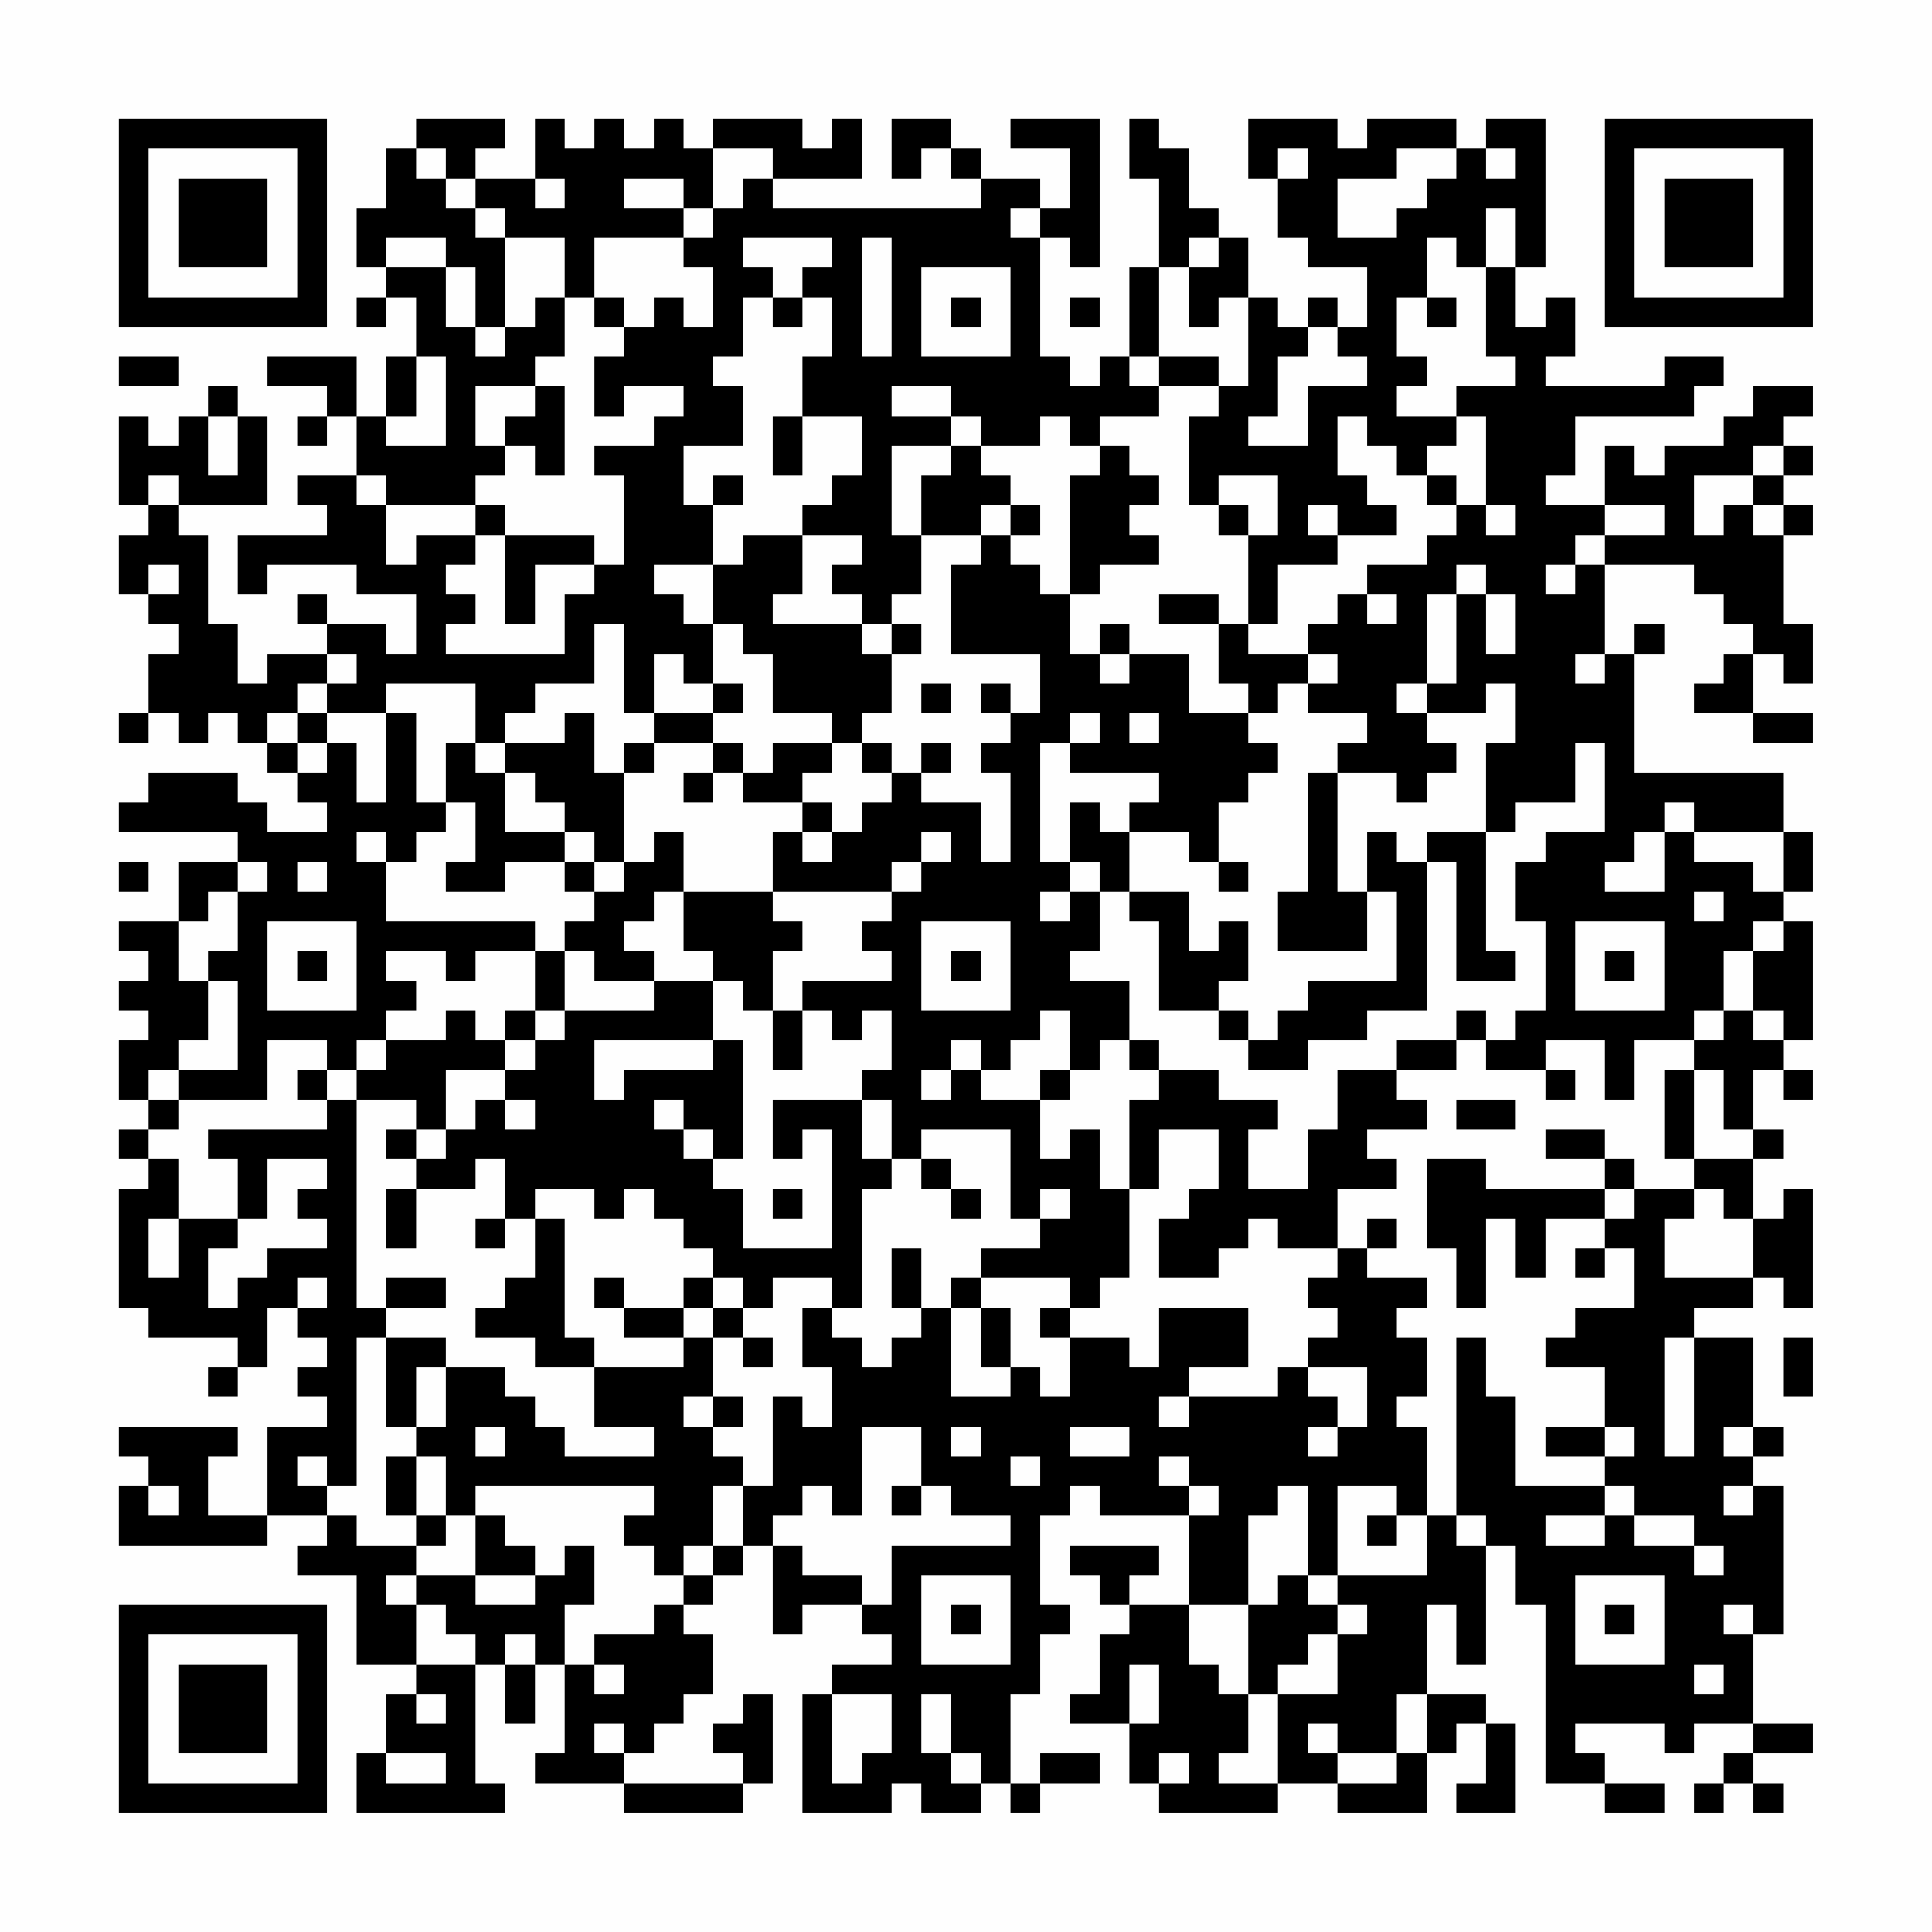 <?xml version="1.0" encoding="UTF-8"?>
<svg xmlns="http://www.w3.org/2000/svg" version="1.1" width="300" height="300" viewBox="0 0 300 300"><rect x="0" y="0" width="300" height="300" fill="#fefefe"/><g transform="scale(4.615)"><g transform="translate(4,4)"><path fill-rule="evenodd" d="M10 0L10 1L9 1L9 3L8 3L8 5L9 5L9 6L8 6L8 7L9 7L9 6L10 6L10 8L9 8L9 10L8 10L8 8L5 8L5 9L7 9L7 10L6 10L6 11L7 11L7 10L8 10L8 12L6 12L6 13L7 13L7 14L4 14L4 16L5 16L5 15L8 15L8 16L10 16L10 18L9 18L9 17L7 17L7 16L6 16L6 17L7 17L7 18L5 18L5 19L4 19L4 17L3 17L3 14L2 14L2 13L5 13L5 10L4 10L4 9L3 9L3 10L2 10L2 11L1 11L1 10L0 10L0 13L1 13L1 14L0 14L0 16L1 16L1 17L2 17L2 18L1 18L1 20L0 20L0 21L1 21L1 20L2 20L2 21L3 21L3 20L4 20L4 21L5 21L5 22L6 22L6 23L7 23L7 24L5 24L5 23L4 23L4 22L1 22L1 23L0 23L0 24L4 24L4 25L2 25L2 27L0 27L0 28L1 28L1 29L0 29L0 30L1 30L1 31L0 31L0 33L1 33L1 34L0 34L0 35L1 35L1 36L0 36L0 40L1 40L1 41L4 41L4 42L3 42L3 43L4 43L4 42L5 42L5 40L6 40L6 41L7 41L7 42L6 42L6 43L7 43L7 44L5 44L5 47L3 47L3 45L4 45L4 44L0 44L0 45L1 45L1 46L0 46L0 48L5 48L5 47L7 47L7 48L6 48L6 49L8 49L8 52L10 52L10 53L9 53L9 55L8 55L8 57L13 57L13 56L12 56L12 52L13 52L13 54L14 54L14 52L15 52L15 55L14 55L14 56L17 56L17 57L21 57L21 56L22 56L22 53L21 53L21 54L20 54L20 55L21 55L21 56L17 56L17 55L18 55L18 54L19 54L19 53L20 53L20 51L19 51L19 50L20 50L20 49L21 49L21 48L22 48L22 51L23 51L23 50L25 50L25 51L26 51L26 52L24 52L24 53L23 53L23 57L26 57L26 56L27 56L27 57L29 57L29 56L30 56L30 57L31 57L31 56L33 56L33 55L31 55L31 56L30 56L30 53L31 53L31 51L32 51L32 50L31 50L31 47L32 47L32 46L33 46L33 47L36 47L36 50L34 50L34 49L35 49L35 48L32 48L32 49L33 49L33 50L34 50L34 51L33 51L33 53L32 53L32 54L34 54L34 56L35 56L35 57L39 57L39 56L41 56L41 57L44 57L44 55L45 55L45 54L46 54L46 56L45 56L45 57L47 57L47 54L46 54L46 53L44 53L44 50L45 50L45 52L46 52L46 48L47 48L47 50L48 50L48 56L50 56L50 57L52 57L52 56L50 56L50 55L49 55L49 54L52 54L52 55L53 55L53 54L55 54L55 55L54 55L54 56L53 56L53 57L54 57L54 56L55 56L55 57L56 57L56 56L55 56L55 55L57 55L57 54L55 54L55 51L56 51L56 46L55 46L55 45L56 45L56 44L55 44L55 41L53 41L53 40L55 40L55 39L56 39L56 40L57 40L57 36L56 36L56 37L55 37L55 35L56 35L56 34L55 34L55 32L56 32L56 33L57 33L57 32L56 32L56 31L57 31L57 27L56 27L56 26L57 26L57 24L56 24L56 22L51 22L51 18L52 18L52 17L51 17L51 18L50 18L50 15L53 15L53 16L54 16L54 17L55 17L55 18L54 18L54 19L53 19L53 20L55 20L55 21L57 21L57 20L55 20L55 18L56 18L56 19L57 19L57 17L56 17L56 14L57 14L57 13L56 13L56 12L57 12L57 11L56 11L56 10L57 10L57 9L55 9L55 10L54 10L54 11L52 11L52 12L51 12L51 11L50 11L50 13L48 13L48 12L49 12L49 10L53 10L53 9L54 9L54 8L52 8L52 9L48 9L48 8L49 8L49 6L48 6L48 7L47 7L47 5L48 5L48 0L46 0L46 1L45 1L45 0L42 0L42 1L41 1L41 0L38 0L38 2L39 2L39 4L40 4L40 5L42 5L42 7L41 7L41 6L40 6L40 7L39 7L39 6L38 6L38 4L37 4L37 3L36 3L36 1L35 1L35 0L34 0L34 2L35 2L35 5L34 5L34 8L33 8L33 9L32 9L32 8L31 8L31 4L32 4L32 5L33 5L33 0L30 0L30 1L32 1L32 3L31 3L31 2L29 2L29 1L28 1L28 0L26 0L26 2L27 2L27 1L28 1L28 2L29 2L29 3L22 3L22 2L25 2L25 0L24 0L24 1L23 1L23 0L20 0L20 1L19 1L19 0L18 0L18 1L17 1L17 0L16 0L16 1L15 1L15 0L14 0L14 2L12 2L12 1L13 1L13 0ZM10 1L10 2L11 2L11 3L12 3L12 4L13 4L13 7L12 7L12 5L11 5L11 4L9 4L9 5L11 5L11 7L12 7L12 8L13 8L13 7L14 7L14 6L15 6L15 8L14 8L14 9L12 9L12 11L13 11L13 12L12 12L12 13L9 13L9 12L8 12L8 13L9 13L9 15L10 15L10 14L12 14L12 15L11 15L11 16L12 16L12 17L11 17L11 18L15 18L15 16L16 16L16 15L17 15L17 12L16 12L16 11L18 11L18 10L19 10L19 9L17 9L17 10L16 10L16 8L17 8L17 7L18 7L18 6L19 6L19 7L20 7L20 5L19 5L19 4L20 4L20 3L21 3L21 2L22 2L22 1L20 1L20 3L19 3L19 2L17 2L17 3L19 3L19 4L16 4L16 6L15 6L15 4L13 4L13 3L12 3L12 2L11 2L11 1ZM39 1L39 2L40 2L40 1ZM43 1L43 2L41 2L41 4L43 4L43 3L44 3L44 2L45 2L45 1ZM46 1L46 2L47 2L47 1ZM14 2L14 3L15 3L15 2ZM30 3L30 4L31 4L31 3ZM46 3L46 5L45 5L45 4L44 4L44 6L43 6L43 8L44 8L44 9L43 9L43 10L45 10L45 11L44 11L44 12L43 12L43 11L42 11L42 10L41 10L41 12L42 12L42 13L43 13L43 14L41 14L41 13L40 13L40 14L41 14L41 15L39 15L39 17L38 17L38 14L39 14L39 12L37 12L37 13L36 13L36 10L37 10L37 9L38 9L38 6L37 6L37 7L36 7L36 5L37 5L37 4L36 4L36 5L35 5L35 8L34 8L34 9L35 9L35 10L33 10L33 11L32 11L32 10L31 10L31 11L29 11L29 10L28 10L28 9L26 9L26 10L28 10L28 11L26 11L26 14L27 14L27 16L26 16L26 17L25 17L25 16L24 16L24 15L25 15L25 14L23 14L23 13L24 13L24 12L25 12L25 10L23 10L23 8L24 8L24 6L23 6L23 5L24 5L24 4L21 4L21 5L22 5L22 6L21 6L21 8L20 8L20 9L21 9L21 11L19 11L19 13L20 13L20 15L18 15L18 16L19 16L19 17L20 17L20 19L19 19L19 18L18 18L18 20L17 20L17 17L16 17L16 19L14 19L14 20L13 20L13 21L12 21L12 19L9 19L9 20L7 20L7 19L8 19L8 18L7 18L7 19L6 19L6 20L5 20L5 21L6 21L6 22L7 22L7 21L8 21L8 23L9 23L9 20L10 20L10 23L11 23L11 24L10 24L10 25L9 25L9 24L8 24L8 25L9 25L9 27L14 27L14 28L12 28L12 29L11 29L11 28L9 28L9 29L10 29L10 30L9 30L9 31L8 31L8 32L7 32L7 31L5 31L5 33L2 33L2 32L4 32L4 29L3 29L3 28L4 28L4 26L5 26L5 25L4 25L4 26L3 26L3 27L2 27L2 29L3 29L3 31L2 31L2 32L1 32L1 33L2 33L2 34L1 34L1 35L2 35L2 37L1 37L1 39L2 39L2 37L4 37L4 38L3 38L3 40L4 40L4 39L5 39L5 38L7 38L7 37L6 37L6 36L7 36L7 35L5 35L5 37L4 37L4 35L3 35L3 34L7 34L7 33L8 33L8 40L9 40L9 41L8 41L8 46L7 46L7 45L6 45L6 46L7 46L7 47L8 47L8 48L10 48L10 49L9 49L9 50L10 50L10 52L12 52L12 51L11 51L11 50L10 50L10 49L12 49L12 50L14 50L14 49L15 49L15 48L16 48L16 50L15 50L15 52L16 52L16 53L17 53L17 52L16 52L16 51L18 51L18 50L19 50L19 49L20 49L20 48L21 48L21 46L22 46L22 43L23 43L23 44L24 44L24 42L23 42L23 40L24 40L24 41L25 41L25 42L26 42L26 41L27 41L27 40L28 40L28 43L30 43L30 42L31 42L31 43L32 43L32 41L34 41L34 42L35 42L35 40L38 40L38 42L36 42L36 43L35 43L35 44L36 44L36 43L39 43L39 42L40 42L40 43L41 43L41 44L40 44L40 45L41 45L41 44L42 44L42 42L40 42L40 41L41 41L41 40L40 40L40 39L41 39L41 38L42 38L42 39L44 39L44 40L43 40L43 41L44 41L44 43L43 43L43 44L44 44L44 47L43 47L43 46L41 46L41 49L40 49L40 46L39 46L39 47L38 47L38 50L36 50L36 52L37 52L37 53L38 53L38 55L37 55L37 56L39 56L39 53L41 53L41 51L42 51L42 50L41 50L41 49L44 49L44 47L45 47L45 48L46 48L46 47L45 47L45 41L46 41L46 43L47 43L47 46L50 46L50 47L48 47L48 48L50 48L50 47L51 47L51 48L53 48L53 49L54 49L54 48L53 48L53 47L51 47L51 46L50 46L50 45L51 45L51 44L50 44L50 42L48 42L48 41L49 41L49 40L51 40L51 38L50 38L50 37L51 37L51 36L53 36L53 37L52 37L52 39L55 39L55 37L54 37L54 36L53 36L53 35L55 35L55 34L54 34L54 32L53 32L53 31L54 31L54 30L55 30L55 31L56 31L56 30L55 30L55 28L56 28L56 27L55 27L55 28L54 28L54 30L53 30L53 31L51 31L51 33L50 33L50 31L48 31L48 32L46 32L46 31L47 31L47 30L48 30L48 27L47 27L47 25L48 25L48 24L50 24L50 21L49 21L49 23L47 23L47 24L46 24L46 21L47 21L47 19L46 19L46 20L44 20L44 19L45 19L45 16L46 16L46 18L47 18L47 16L46 16L46 15L45 15L45 16L44 16L44 19L43 19L43 20L44 20L44 21L45 21L45 22L44 22L44 23L43 23L43 22L41 22L41 21L42 21L42 20L40 20L40 19L41 19L41 18L40 18L40 17L41 17L41 16L42 16L42 17L43 17L43 16L42 16L42 15L44 15L44 14L45 14L45 13L46 13L46 14L47 14L47 13L46 13L46 10L45 10L45 9L47 9L47 8L46 8L46 5L47 5L47 3ZM25 4L25 8L26 8L26 4ZM27 5L27 8L30 8L30 5ZM16 6L16 7L17 7L17 6ZM22 6L22 7L23 7L23 6ZM28 6L28 7L29 7L29 6ZM32 6L32 7L33 7L33 6ZM44 6L44 7L45 7L45 6ZM40 7L40 8L39 8L39 10L38 10L38 11L40 11L40 9L42 9L42 8L41 8L41 7ZM0 8L0 9L2 9L2 8ZM10 8L10 10L9 10L9 11L11 11L11 8ZM35 8L35 9L37 9L37 8ZM14 9L14 10L13 10L13 11L14 11L14 12L15 12L15 9ZM3 10L3 12L4 12L4 10ZM22 10L22 12L23 12L23 10ZM28 11L28 12L27 12L27 14L29 14L29 15L28 15L28 18L31 18L31 20L30 20L30 19L29 19L29 20L30 20L30 21L29 21L29 22L30 22L30 25L29 25L29 23L27 23L27 22L28 22L28 21L27 21L27 22L26 22L26 21L25 21L25 20L26 20L26 18L27 18L27 17L26 17L26 18L25 18L25 17L22 17L22 16L23 16L23 14L21 14L21 15L20 15L20 17L21 17L21 18L22 18L22 20L24 20L24 21L22 21L22 22L21 22L21 21L20 21L20 20L21 20L21 19L20 19L20 20L18 20L18 21L17 21L17 22L16 22L16 20L15 20L15 21L13 21L13 22L12 22L12 21L11 21L11 23L12 23L12 25L11 25L11 26L13 26L13 25L15 25L15 26L16 26L16 27L15 27L15 28L14 28L14 30L13 30L13 31L12 31L12 30L11 30L11 31L9 31L9 32L8 32L8 33L10 33L10 34L9 34L9 35L10 35L10 36L9 36L9 38L10 38L10 36L12 36L12 35L13 35L13 37L12 37L12 38L13 38L13 37L14 37L14 39L13 39L13 40L12 40L12 41L14 41L14 42L16 42L16 44L18 44L18 45L15 45L15 44L14 44L14 43L13 43L13 42L11 42L11 41L9 41L9 44L10 44L10 45L9 45L9 47L10 47L10 48L11 48L11 47L12 47L12 49L14 49L14 48L13 48L13 47L12 47L12 46L18 46L18 47L17 47L17 48L18 48L18 49L19 49L19 48L20 48L20 46L21 46L21 45L20 45L20 44L21 44L21 43L20 43L20 41L21 41L21 42L22 42L22 41L21 41L21 40L22 40L22 39L24 39L24 40L25 40L25 36L26 36L26 35L27 35L27 36L28 36L28 37L29 37L29 36L28 36L28 35L27 35L27 34L30 34L30 37L31 37L31 38L29 38L29 39L28 39L28 40L29 40L29 42L30 42L30 40L29 40L29 39L32 39L32 40L31 40L31 41L32 41L32 40L33 40L33 39L34 39L34 36L35 36L35 34L37 34L37 36L36 36L36 37L35 37L35 39L37 39L37 38L38 38L38 37L39 37L39 38L41 38L41 36L43 36L43 35L42 35L42 34L44 34L44 33L43 33L43 32L45 32L45 31L46 31L46 30L45 30L45 31L43 31L43 32L41 32L41 34L40 34L40 36L38 36L38 34L39 34L39 33L37 33L37 32L35 32L35 31L34 31L34 29L32 29L32 28L33 28L33 26L34 26L34 27L35 27L35 30L37 30L37 31L38 31L38 32L40 32L40 31L42 31L42 30L44 30L44 25L45 25L45 29L47 29L47 28L46 28L46 24L44 24L44 25L43 25L43 24L42 24L42 26L41 26L41 22L40 22L40 26L39 26L39 28L42 28L42 26L43 26L43 29L40 29L40 30L39 30L39 31L38 31L38 30L37 30L37 29L38 29L38 27L37 27L37 28L36 28L36 26L34 26L34 24L36 24L36 25L37 25L37 26L38 26L38 25L37 25L37 23L38 23L38 22L39 22L39 21L38 21L38 20L39 20L39 19L40 19L40 18L38 18L38 17L37 17L37 16L35 16L35 17L37 17L37 19L38 19L38 20L36 20L36 18L34 18L34 17L33 17L33 18L32 18L32 16L33 16L33 15L35 15L35 14L34 14L34 13L35 13L35 12L34 12L34 11L33 11L33 12L32 12L32 16L31 16L31 15L30 15L30 14L31 14L31 13L30 13L30 12L29 12L29 11ZM55 11L55 12L53 12L53 14L54 14L54 13L55 13L55 14L56 14L56 13L55 13L55 12L56 12L56 11ZM1 12L1 13L2 13L2 12ZM20 12L20 13L21 13L21 12ZM44 12L44 13L45 13L45 12ZM12 13L12 14L13 14L13 17L14 17L14 15L16 15L16 14L13 14L13 13ZM29 13L29 14L30 14L30 13ZM37 13L37 14L38 14L38 13ZM50 13L50 14L49 14L49 15L48 15L48 16L49 16L49 15L50 15L50 14L52 14L52 13ZM1 15L1 16L2 16L2 15ZM33 18L33 19L34 19L34 18ZM49 18L49 19L50 19L50 18ZM27 19L27 20L28 20L28 19ZM6 20L6 21L7 21L7 20ZM32 20L32 21L31 21L31 25L32 25L32 26L31 26L31 27L32 27L32 26L33 26L33 25L32 25L32 23L33 23L33 24L34 24L34 23L35 23L35 22L32 22L32 21L33 21L33 20ZM34 20L34 21L35 21L35 20ZM18 21L18 22L17 22L17 25L16 25L16 24L15 24L15 23L14 23L14 22L13 22L13 24L15 24L15 25L16 25L16 26L17 26L17 25L18 25L18 24L19 24L19 26L18 26L18 27L17 27L17 28L18 28L18 29L16 29L16 28L15 28L15 30L14 30L14 31L13 31L13 32L11 32L11 34L10 34L10 35L11 35L11 34L12 34L12 33L13 33L13 34L14 34L14 33L13 33L13 32L14 32L14 31L15 31L15 30L18 30L18 29L20 29L20 31L16 31L16 33L17 33L17 32L20 32L20 31L21 31L21 35L20 35L20 34L19 34L19 33L18 33L18 34L19 34L19 35L20 35L20 36L21 36L21 38L24 38L24 34L23 34L23 35L22 35L22 33L25 33L25 35L26 35L26 33L25 33L25 32L26 32L26 30L25 30L25 31L24 31L24 30L23 30L23 29L26 29L26 28L25 28L25 27L26 27L26 26L27 26L27 25L28 25L28 24L27 24L27 25L26 25L26 26L22 26L22 24L23 24L23 25L24 25L24 24L25 24L25 23L26 23L26 22L25 22L25 21L24 21L24 22L23 22L23 23L21 23L21 22L20 22L20 21ZM19 22L19 23L20 23L20 22ZM23 23L23 24L24 24L24 23ZM52 23L52 24L51 24L51 25L50 25L50 26L52 26L52 24L53 24L53 25L55 25L55 26L56 26L56 24L53 24L53 23ZM0 25L0 26L1 26L1 25ZM6 25L6 26L7 26L7 25ZM19 26L19 28L20 28L20 29L21 29L21 30L22 30L22 32L23 32L23 30L22 30L22 28L23 28L23 27L22 27L22 26ZM53 26L53 27L54 27L54 26ZM5 27L5 30L8 30L8 27ZM27 27L27 30L30 30L30 27ZM49 27L49 30L52 30L52 27ZM6 28L6 29L7 29L7 28ZM28 28L28 29L29 29L29 28ZM50 28L50 29L51 29L51 28ZM31 30L31 31L30 31L30 32L29 32L29 31L28 31L28 32L27 32L27 33L28 33L28 32L29 32L29 33L31 33L31 35L32 35L32 34L33 34L33 36L34 36L34 33L35 33L35 32L34 32L34 31L33 31L33 32L32 32L32 30ZM6 32L6 33L7 33L7 32ZM31 32L31 33L32 33L32 32ZM48 32L48 33L49 33L49 32ZM52 32L52 35L53 35L53 32ZM45 33L45 34L47 34L47 33ZM48 34L48 35L50 35L50 36L46 36L46 35L44 35L44 38L45 38L45 40L46 40L46 37L47 37L47 39L48 39L48 37L50 37L50 36L51 36L51 35L50 35L50 34ZM14 36L14 37L15 37L15 41L16 41L16 42L19 42L19 41L20 41L20 40L21 40L21 39L20 39L20 38L19 38L19 37L18 37L18 36L17 36L17 37L16 37L16 36ZM22 36L22 37L23 37L23 36ZM31 36L31 37L32 37L32 36ZM42 37L42 38L43 38L43 37ZM26 38L26 40L27 40L27 38ZM49 38L49 39L50 39L50 38ZM6 39L6 40L7 40L7 39ZM9 39L9 40L11 40L11 39ZM16 39L16 40L17 40L17 41L19 41L19 40L20 40L20 39L19 39L19 40L17 40L17 39ZM52 41L52 45L53 45L53 41ZM56 41L56 43L57 43L57 41ZM10 42L10 44L11 44L11 42ZM19 43L19 44L20 44L20 43ZM12 44L12 45L13 45L13 44ZM25 44L25 47L24 47L24 46L23 46L23 47L22 47L22 48L23 48L23 49L25 49L25 50L26 50L26 48L30 48L30 47L28 47L28 46L27 46L27 44ZM28 44L28 45L29 45L29 44ZM32 44L32 45L34 45L34 44ZM48 44L48 45L50 45L50 44ZM54 44L54 45L55 45L55 44ZM10 45L10 47L11 47L11 45ZM30 45L30 46L31 46L31 45ZM35 45L35 46L36 46L36 47L37 47L37 46L36 46L36 45ZM1 46L1 47L2 47L2 46ZM26 46L26 47L27 47L27 46ZM54 46L54 47L55 47L55 46ZM42 47L42 48L43 48L43 47ZM27 49L27 52L30 52L30 49ZM39 49L39 50L38 50L38 53L39 53L39 52L40 52L40 51L41 51L41 50L40 50L40 49ZM49 49L49 52L52 52L52 49ZM28 50L28 51L29 51L29 50ZM50 50L50 51L51 51L51 50ZM54 50L54 51L55 51L55 50ZM13 51L13 52L14 52L14 51ZM34 52L34 54L35 54L35 52ZM53 52L53 53L54 53L54 52ZM10 53L10 54L11 54L11 53ZM24 53L24 56L25 56L25 55L26 55L26 53ZM27 53L27 55L28 55L28 56L29 56L29 55L28 55L28 53ZM43 53L43 55L41 55L41 54L40 54L40 55L41 55L41 56L43 56L43 55L44 55L44 53ZM16 54L16 55L17 55L17 54ZM9 55L9 56L11 56L11 55ZM35 55L35 56L36 56L36 55ZM0 0L0 7L7 7L7 0ZM1 1L1 6L6 6L6 1ZM2 2L2 5L5 5L5 2ZM50 0L50 7L57 7L57 0ZM51 1L51 6L56 6L56 1ZM52 2L52 5L55 5L55 2ZM0 50L0 57L7 57L7 50ZM1 51L1 56L6 56L6 51ZM2 52L2 55L5 55L5 52Z" fill="#000000"/></g></g></svg>
